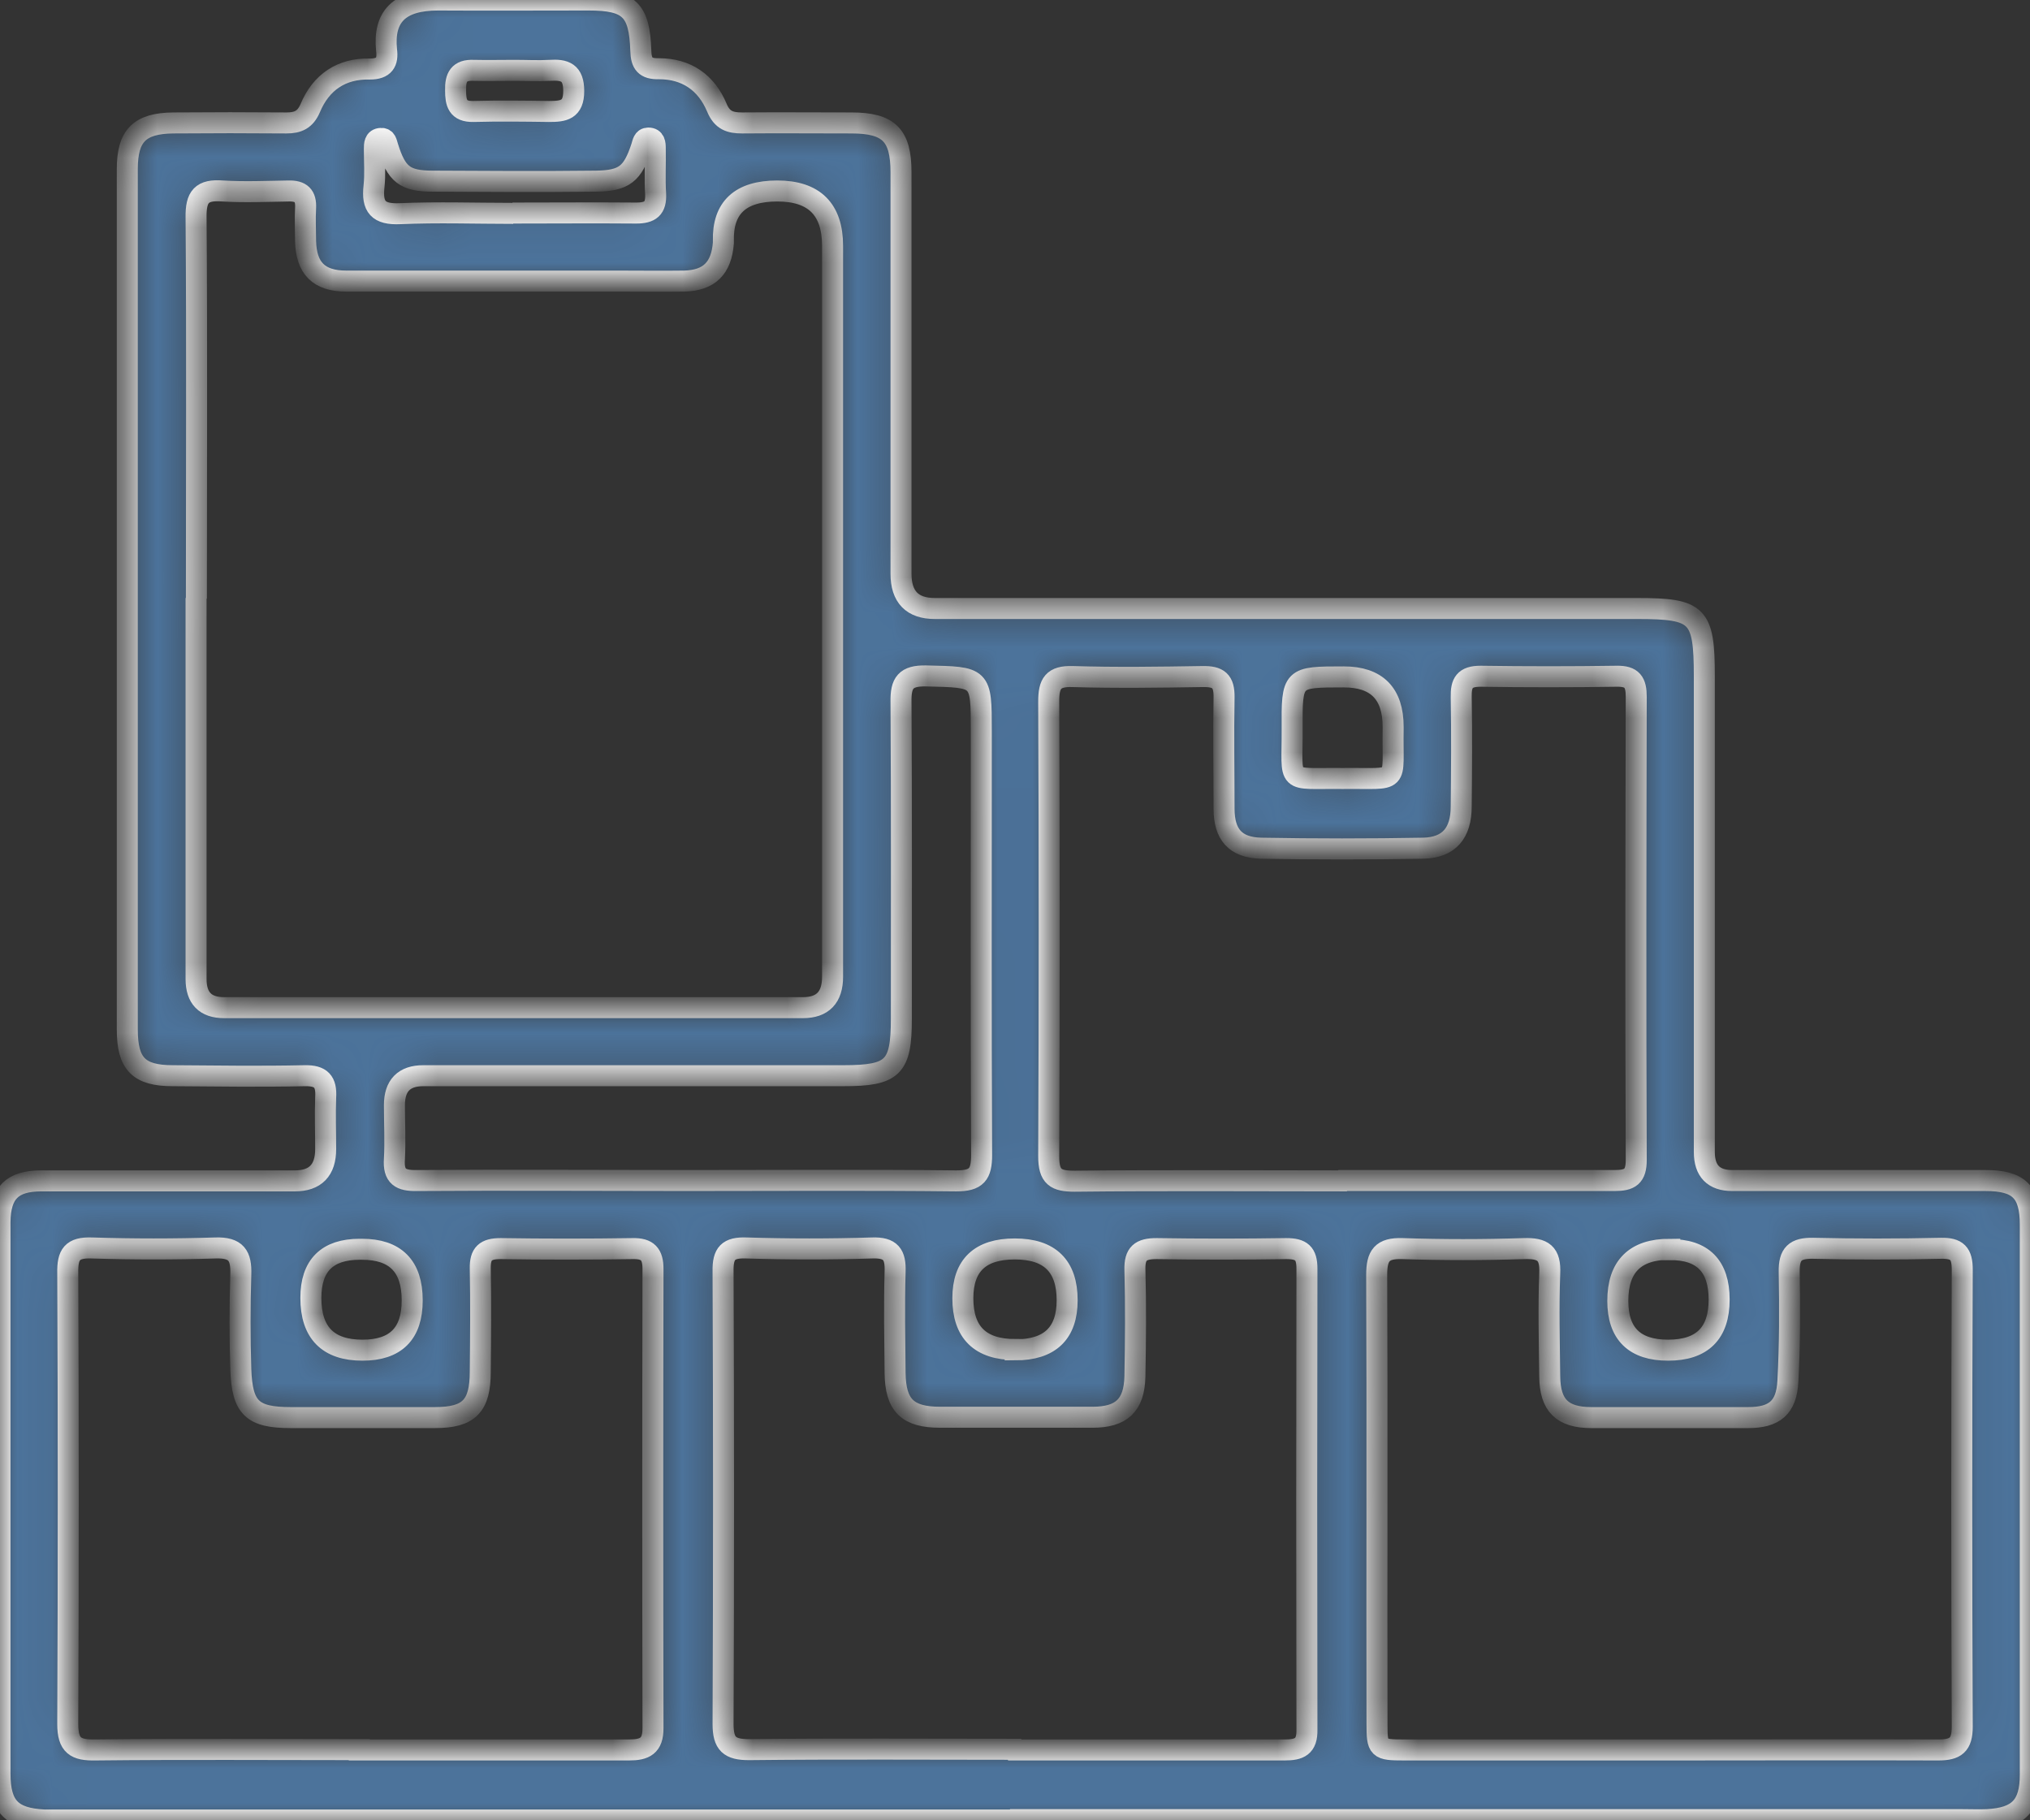 <svg width="58" height="52" viewBox="0 0 58 52" fill="none" xmlns="http://www.w3.org/2000/svg">
<rect x="0" y="0" width="58" height="52" fill="#333333" stroke="none"/>
<g id="Vector">
<mask id="path-1-inside-1_1_819" fill="white">
<path d="M28.986 51.991C19.982 51.991 10.978 51.991 1.964 51.991C1.729 51.991 1.494 51.991 1.259 51.991C0.329 51.944 0 51.606 0 50.666C0 45.999 0 41.331 0 36.673C0 36.082 0 35.499 0 34.908C0.009 34.072 0.348 33.734 1.184 33.734C3.6 33.734 6.015 33.734 8.421 33.734C9.01 33.734 9.305 33.43 9.305 32.823C9.305 32.334 9.286 31.846 9.305 31.348C9.333 30.898 9.173 30.719 8.703 30.729C7.444 30.757 6.194 30.738 4.934 30.729C3.966 30.729 3.637 30.39 3.637 29.414C3.637 21.215 3.637 13.026 3.637 4.827C3.637 3.879 3.985 3.522 4.953 3.512C6.034 3.503 7.115 3.503 8.186 3.512C8.515 3.512 8.722 3.418 8.863 3.09C9.173 2.348 9.756 1.953 10.564 1.972C10.978 1.972 11.091 1.775 11.044 1.427C10.95 0.479 11.401 0 12.519 0C13.948 0.009 15.386 0 16.814 0C17.98 0 18.271 0.282 18.309 1.446C18.318 1.822 18.44 1.972 18.826 1.963C19.615 1.963 20.179 2.357 20.48 3.071C20.63 3.437 20.856 3.512 21.204 3.512C22.247 3.503 23.281 3.512 24.324 3.512C25.396 3.512 25.743 3.86 25.743 4.921C25.743 8.743 25.743 12.566 25.743 16.388C25.743 17.052 26.066 17.383 26.711 17.383C33.403 17.383 40.095 17.383 46.787 17.383C48.517 17.383 48.695 17.562 48.695 19.318C48.695 23.845 48.695 28.371 48.695 32.907C48.695 33.452 48.962 33.724 49.494 33.724C51.91 33.724 54.325 33.724 56.731 33.724C57.68 33.724 58.009 34.044 58.009 34.992C58.009 40.223 58.009 45.464 58.009 50.695C58.009 51.587 57.671 51.934 56.778 51.981C56.543 51.991 56.308 51.981 56.073 51.981C47.05 51.981 38.018 51.981 28.995 51.981L28.986 51.991ZM5.602 17.083C5.602 20.708 5.602 24.333 5.602 27.968C5.602 28.512 5.868 28.785 6.401 28.785C11.918 28.785 17.425 28.785 22.942 28.785C23.506 28.785 23.788 28.49 23.788 27.902C23.788 20.943 23.788 13.984 23.788 7.025C23.788 5.979 23.262 5.456 22.209 5.456C21.157 5.456 20.643 5.932 20.668 6.884C20.668 6.884 20.668 6.921 20.668 6.94C20.612 7.663 20.264 8.011 19.549 8.03C18.92 8.039 18.29 8.03 17.67 8.03C15.076 8.03 12.491 8.03 9.897 8.03C9.107 8.03 8.75 7.663 8.731 6.884C8.731 6.574 8.713 6.255 8.731 5.945C8.75 5.588 8.6 5.447 8.243 5.456C7.613 5.466 6.983 5.494 6.363 5.456C5.761 5.409 5.592 5.616 5.602 6.217C5.63 9.842 5.611 13.467 5.611 17.102L5.602 17.083ZM38.366 33.724C40.951 33.724 43.545 33.724 46.129 33.724C46.571 33.724 46.75 33.612 46.75 33.133C46.731 28.728 46.74 24.314 46.75 19.91C46.75 19.487 46.637 19.309 46.186 19.318C44.889 19.337 43.601 19.337 42.304 19.318C41.843 19.318 41.74 19.506 41.749 19.919C41.768 20.962 41.759 21.995 41.749 23.037C41.749 23.798 41.402 24.211 40.669 24.23C39.118 24.258 37.567 24.258 36.026 24.23C35.292 24.211 34.973 23.835 34.973 23.103C34.973 22.041 34.954 20.99 34.973 19.928C34.982 19.45 34.813 19.318 34.353 19.327C33.121 19.346 31.881 19.365 30.649 19.327C30.086 19.309 29.963 19.525 29.963 20.041C29.982 24.371 29.982 28.7 29.963 33.029C29.963 33.621 30.161 33.743 30.706 33.743C33.253 33.715 35.8 33.734 38.356 33.734L38.366 33.724ZM10.264 49.99C12.829 49.99 15.405 49.99 17.971 49.99C18.422 49.99 18.657 49.877 18.657 49.37C18.647 44.994 18.647 40.627 18.657 36.251C18.657 35.828 18.506 35.659 18.074 35.668C16.814 35.687 15.564 35.687 14.305 35.668C13.873 35.668 13.713 35.809 13.722 36.241C13.741 37.218 13.732 38.204 13.722 39.181C13.722 40.167 13.403 40.496 12.425 40.496C11.053 40.496 9.681 40.496 8.309 40.496C7.209 40.496 6.918 40.223 6.88 39.115C6.852 38.214 6.852 37.312 6.88 36.41C6.899 35.866 6.748 35.631 6.156 35.65C4.981 35.687 3.797 35.687 2.622 35.65C2.058 35.631 1.927 35.837 1.936 36.363C1.955 40.655 1.955 44.947 1.936 49.248C1.936 49.868 2.162 50 2.726 49.99C5.235 49.962 7.745 49.981 10.264 49.981V49.99ZM47.727 49.99C50.274 49.99 52.831 49.981 55.378 49.99C55.876 49.99 56.064 49.849 56.064 49.324C56.045 44.975 56.045 40.618 56.064 36.27C56.064 35.809 55.923 35.65 55.453 35.659C54.24 35.687 53.019 35.687 51.806 35.659C51.289 35.65 51.111 35.819 51.12 36.335C51.139 37.378 51.139 38.411 51.083 39.453C51.045 40.214 50.697 40.496 49.945 40.496C48.451 40.496 46.966 40.496 45.471 40.496C44.635 40.496 44.287 40.148 44.278 39.322C44.268 38.345 44.24 37.359 44.278 36.382C44.306 35.8 44.09 35.65 43.535 35.668C42.379 35.706 41.223 35.706 40.067 35.668C39.484 35.65 39.334 35.866 39.334 36.42C39.353 40.693 39.334 44.966 39.343 49.239C39.343 49.962 39.372 49.99 40.123 49.99C42.652 49.99 45.189 49.99 47.718 49.99H47.727ZM28.995 49.99C31.561 49.99 34.136 49.99 36.702 49.99C37.125 49.99 37.351 49.896 37.341 49.408C37.332 45.022 37.332 40.627 37.341 36.241C37.341 35.8 37.182 35.668 36.749 35.668C35.518 35.687 34.277 35.687 33.046 35.668C32.586 35.668 32.416 35.809 32.426 36.27C32.454 37.284 32.445 38.307 32.426 39.322C32.407 40.148 32.041 40.486 31.213 40.486C29.766 40.486 28.309 40.486 26.862 40.486C25.931 40.486 25.584 40.148 25.574 39.218C25.565 38.26 25.546 37.293 25.574 36.335C25.593 35.837 25.452 35.631 24.916 35.65C23.723 35.687 22.52 35.687 21.326 35.65C20.809 35.631 20.649 35.8 20.659 36.316C20.677 40.627 20.677 44.938 20.659 49.248C20.659 49.821 20.846 49.981 21.401 49.981C23.929 49.953 26.458 49.971 28.986 49.971L28.995 49.99ZM19.615 33.724C22.181 33.724 24.756 33.706 27.322 33.734C27.905 33.734 28.046 33.546 28.046 32.992C28.027 28.954 28.037 24.925 28.037 20.886C28.037 19.318 28.037 19.346 26.458 19.309C25.875 19.299 25.734 19.506 25.743 20.051C25.762 23.065 25.753 26.08 25.753 29.104C25.753 30.494 25.518 30.729 24.099 30.729C20.095 30.729 16.1 30.729 12.096 30.729C11.545 30.729 11.269 31.01 11.269 31.574C11.269 32.081 11.297 32.597 11.269 33.105C11.232 33.612 11.448 33.734 11.918 33.724C14.484 33.706 17.059 33.724 19.625 33.724H19.615ZM14.643 6.086C15.818 6.086 17.002 6.076 18.177 6.086C18.581 6.086 18.751 5.954 18.732 5.541C18.704 5.109 18.732 4.677 18.722 4.245C18.722 4.104 18.713 3.944 18.525 3.944C18.375 3.944 18.365 4.085 18.328 4.198C18.074 4.968 17.839 5.165 17.021 5.175C15.47 5.193 13.92 5.184 12.369 5.175C11.56 5.175 11.326 4.977 11.081 4.189C11.044 4.076 11.034 3.944 10.884 3.954C10.696 3.963 10.696 4.123 10.696 4.264C10.696 4.621 10.724 4.977 10.686 5.325C10.621 5.907 10.809 6.133 11.429 6.104C12.51 6.057 13.591 6.095 14.662 6.095L14.643 6.086ZM29.005 38.561C29.995 38.561 30.49 38.088 30.49 37.143C30.49 36.166 29.992 35.678 28.995 35.678C28.005 35.678 27.51 36.147 27.51 37.087C27.51 38.063 28.008 38.552 29.005 38.552V38.561ZM38.356 22.239C40.048 22.22 39.776 22.445 39.804 20.821C39.804 20.802 39.804 20.783 39.804 20.764C39.804 19.813 39.334 19.337 38.394 19.337C36.919 19.337 36.909 19.337 36.919 20.821C36.928 22.445 36.693 22.22 38.366 22.239H38.356ZM11.777 37.143C11.777 36.172 11.297 35.687 10.339 35.687C10.339 35.687 10.301 35.687 10.282 35.687C9.349 35.687 8.882 36.151 8.882 37.077C8.882 38.073 9.374 38.57 10.357 38.57C11.304 38.57 11.777 38.098 11.777 37.152V37.143ZM47.708 35.687C46.718 35.687 46.223 36.179 46.223 37.162C46.223 38.101 46.703 38.57 47.661 38.57C48.633 38.57 49.118 38.088 49.118 37.124C49.118 36.166 48.648 35.69 47.708 35.697V35.687ZM14.7 2.01C14.314 2.01 13.92 2.019 13.534 2.01C13.111 1.991 13.008 2.207 13.017 2.583C13.017 2.939 13.074 3.193 13.525 3.184C14.249 3.165 14.963 3.174 15.687 3.184C16.1 3.184 16.392 3.146 16.392 2.601C16.392 2.066 16.138 1.982 15.705 2.01C15.376 2.029 15.047 2.01 14.709 2.01H14.7Z"/>
</mask>
<path d="M28.986 51.991C19.982 51.991 10.978 51.991 1.964 51.991C1.729 51.991 1.494 51.991 1.259 51.991C0.329 51.944 0 51.606 0 50.666C0 45.999 0 41.331 0 36.673C0 36.082 0 35.499 0 34.908C0.009 34.072 0.348 33.734 1.184 33.734C3.6 33.734 6.015 33.734 8.421 33.734C9.01 33.734 9.305 33.43 9.305 32.823C9.305 32.334 9.286 31.846 9.305 31.348C9.333 30.898 9.173 30.719 8.703 30.729C7.444 30.757 6.194 30.738 4.934 30.729C3.966 30.729 3.637 30.39 3.637 29.414C3.637 21.215 3.637 13.026 3.637 4.827C3.637 3.879 3.985 3.522 4.953 3.512C6.034 3.503 7.115 3.503 8.186 3.512C8.515 3.512 8.722 3.418 8.863 3.09C9.173 2.348 9.756 1.953 10.564 1.972C10.978 1.972 11.091 1.775 11.044 1.427C10.95 0.479 11.401 0 12.519 0C13.948 0.009 15.386 0 16.814 0C17.98 0 18.271 0.282 18.309 1.446C18.318 1.822 18.44 1.972 18.826 1.963C19.615 1.963 20.179 2.357 20.48 3.071C20.63 3.437 20.856 3.512 21.204 3.512C22.247 3.503 23.281 3.512 24.324 3.512C25.396 3.512 25.743 3.86 25.743 4.921C25.743 8.743 25.743 12.566 25.743 16.388C25.743 17.052 26.066 17.383 26.711 17.383C33.403 17.383 40.095 17.383 46.787 17.383C48.517 17.383 48.695 17.562 48.695 19.318C48.695 23.845 48.695 28.371 48.695 32.907C48.695 33.452 48.962 33.724 49.494 33.724C51.91 33.724 54.325 33.724 56.731 33.724C57.68 33.724 58.009 34.044 58.009 34.992C58.009 40.223 58.009 45.464 58.009 50.695C58.009 51.587 57.671 51.934 56.778 51.981C56.543 51.991 56.308 51.981 56.073 51.981C47.05 51.981 38.018 51.981 28.995 51.981L28.986 51.991ZM5.602 17.083C5.602 20.708 5.602 24.333 5.602 27.968C5.602 28.512 5.868 28.785 6.401 28.785C11.918 28.785 17.425 28.785 22.942 28.785C23.506 28.785 23.788 28.49 23.788 27.902C23.788 20.943 23.788 13.984 23.788 7.025C23.788 5.979 23.262 5.456 22.209 5.456C21.157 5.456 20.643 5.932 20.668 6.884C20.668 6.884 20.668 6.921 20.668 6.94C20.612 7.663 20.264 8.011 19.549 8.03C18.92 8.039 18.29 8.03 17.67 8.03C15.076 8.03 12.491 8.03 9.897 8.03C9.107 8.03 8.75 7.663 8.731 6.884C8.731 6.574 8.713 6.255 8.731 5.945C8.75 5.588 8.6 5.447 8.243 5.456C7.613 5.466 6.983 5.494 6.363 5.456C5.761 5.409 5.592 5.616 5.602 6.217C5.63 9.842 5.611 13.467 5.611 17.102L5.602 17.083ZM38.366 33.724C40.951 33.724 43.545 33.724 46.129 33.724C46.571 33.724 46.75 33.612 46.75 33.133C46.731 28.728 46.74 24.314 46.75 19.91C46.75 19.487 46.637 19.309 46.186 19.318C44.889 19.337 43.601 19.337 42.304 19.318C41.843 19.318 41.74 19.506 41.749 19.919C41.768 20.962 41.759 21.995 41.749 23.037C41.749 23.798 41.402 24.211 40.669 24.23C39.118 24.258 37.567 24.258 36.026 24.23C35.292 24.211 34.973 23.835 34.973 23.103C34.973 22.041 34.954 20.99 34.973 19.928C34.982 19.45 34.813 19.318 34.353 19.327C33.121 19.346 31.881 19.365 30.649 19.327C30.086 19.309 29.963 19.525 29.963 20.041C29.982 24.371 29.982 28.7 29.963 33.029C29.963 33.621 30.161 33.743 30.706 33.743C33.253 33.715 35.8 33.734 38.356 33.734L38.366 33.724ZM10.264 49.99C12.829 49.99 15.405 49.99 17.971 49.99C18.422 49.99 18.657 49.877 18.657 49.37C18.647 44.994 18.647 40.627 18.657 36.251C18.657 35.828 18.506 35.659 18.074 35.668C16.814 35.687 15.564 35.687 14.305 35.668C13.873 35.668 13.713 35.809 13.722 36.241C13.741 37.218 13.732 38.204 13.722 39.181C13.722 40.167 13.403 40.496 12.425 40.496C11.053 40.496 9.681 40.496 8.309 40.496C7.209 40.496 6.918 40.223 6.88 39.115C6.852 38.214 6.852 37.312 6.88 36.41C6.899 35.866 6.748 35.631 6.156 35.65C4.981 35.687 3.797 35.687 2.622 35.65C2.058 35.631 1.927 35.837 1.936 36.363C1.955 40.655 1.955 44.947 1.936 49.248C1.936 49.868 2.162 50 2.726 49.99C5.235 49.962 7.745 49.981 10.264 49.981V49.99ZM47.727 49.99C50.274 49.99 52.831 49.981 55.378 49.99C55.876 49.99 56.064 49.849 56.064 49.324C56.045 44.975 56.045 40.618 56.064 36.27C56.064 35.809 55.923 35.65 55.453 35.659C54.24 35.687 53.019 35.687 51.806 35.659C51.289 35.65 51.111 35.819 51.12 36.335C51.139 37.378 51.139 38.411 51.083 39.453C51.045 40.214 50.697 40.496 49.945 40.496C48.451 40.496 46.966 40.496 45.471 40.496C44.635 40.496 44.287 40.148 44.278 39.322C44.268 38.345 44.24 37.359 44.278 36.382C44.306 35.8 44.09 35.65 43.535 35.668C42.379 35.706 41.223 35.706 40.067 35.668C39.484 35.65 39.334 35.866 39.334 36.42C39.353 40.693 39.334 44.966 39.343 49.239C39.343 49.962 39.372 49.99 40.123 49.99C42.652 49.99 45.189 49.99 47.718 49.99H47.727ZM28.995 49.99C31.561 49.99 34.136 49.99 36.702 49.99C37.125 49.99 37.351 49.896 37.341 49.408C37.332 45.022 37.332 40.627 37.341 36.241C37.341 35.8 37.182 35.668 36.749 35.668C35.518 35.687 34.277 35.687 33.046 35.668C32.586 35.668 32.416 35.809 32.426 36.27C32.454 37.284 32.445 38.307 32.426 39.322C32.407 40.148 32.041 40.486 31.213 40.486C29.766 40.486 28.309 40.486 26.862 40.486C25.931 40.486 25.584 40.148 25.574 39.218C25.565 38.26 25.546 37.293 25.574 36.335C25.593 35.837 25.452 35.631 24.916 35.65C23.723 35.687 22.52 35.687 21.326 35.65C20.809 35.631 20.649 35.8 20.659 36.316C20.677 40.627 20.677 44.938 20.659 49.248C20.659 49.821 20.846 49.981 21.401 49.981C23.929 49.953 26.458 49.971 28.986 49.971L28.995 49.99ZM19.615 33.724C22.181 33.724 24.756 33.706 27.322 33.734C27.905 33.734 28.046 33.546 28.046 32.992C28.027 28.954 28.037 24.925 28.037 20.886C28.037 19.318 28.037 19.346 26.458 19.309C25.875 19.299 25.734 19.506 25.743 20.051C25.762 23.065 25.753 26.08 25.753 29.104C25.753 30.494 25.518 30.729 24.099 30.729C20.095 30.729 16.1 30.729 12.096 30.729C11.545 30.729 11.269 31.01 11.269 31.574C11.269 32.081 11.297 32.597 11.269 33.105C11.232 33.612 11.448 33.734 11.918 33.724C14.484 33.706 17.059 33.724 19.625 33.724H19.615ZM14.643 6.086C15.818 6.086 17.002 6.076 18.177 6.086C18.581 6.086 18.751 5.954 18.732 5.541C18.704 5.109 18.732 4.677 18.722 4.245C18.722 4.104 18.713 3.944 18.525 3.944C18.375 3.944 18.365 4.085 18.328 4.198C18.074 4.968 17.839 5.165 17.021 5.175C15.47 5.193 13.92 5.184 12.369 5.175C11.56 5.175 11.326 4.977 11.081 4.189C11.044 4.076 11.034 3.944 10.884 3.954C10.696 3.963 10.696 4.123 10.696 4.264C10.696 4.621 10.724 4.977 10.686 5.325C10.621 5.907 10.809 6.133 11.429 6.104C12.51 6.057 13.591 6.095 14.662 6.095L14.643 6.086ZM29.005 38.561C29.995 38.561 30.49 38.088 30.49 37.143C30.49 36.166 29.992 35.678 28.995 35.678C28.005 35.678 27.51 36.147 27.51 37.087C27.51 38.063 28.008 38.552 29.005 38.552V38.561ZM38.356 22.239C40.048 22.22 39.776 22.445 39.804 20.821C39.804 20.802 39.804 20.783 39.804 20.764C39.804 19.813 39.334 19.337 38.394 19.337C36.919 19.337 36.909 19.337 36.919 20.821C36.928 22.445 36.693 22.22 38.366 22.239H38.356ZM11.777 37.143C11.777 36.172 11.297 35.687 10.339 35.687C10.339 35.687 10.301 35.687 10.282 35.687C9.349 35.687 8.882 36.151 8.882 37.077C8.882 38.073 9.374 38.57 10.357 38.57C11.304 38.57 11.777 38.098 11.777 37.152V37.143ZM47.708 35.687C46.718 35.687 46.223 36.179 46.223 37.162C46.223 38.101 46.703 38.57 47.661 38.57C48.633 38.57 49.118 38.088 49.118 37.124C49.118 36.166 48.648 35.69 47.708 35.697V35.687ZM14.7 2.01C14.314 2.01 13.92 2.019 13.534 2.01C13.111 1.991 13.008 2.207 13.017 2.583C13.017 2.939 13.074 3.193 13.525 3.184C14.249 3.165 14.963 3.174 15.687 3.184C16.1 3.184 16.392 3.146 16.392 2.601C16.392 2.066 16.138 1.982 15.705 2.01C15.376 2.029 15.047 2.01 14.709 2.01H14.7Z" fill="#4C739B" stroke="white" stroke-width="0.6" mask="url(#path-1-inside-1_1_819)"/>
</g>
</svg>
